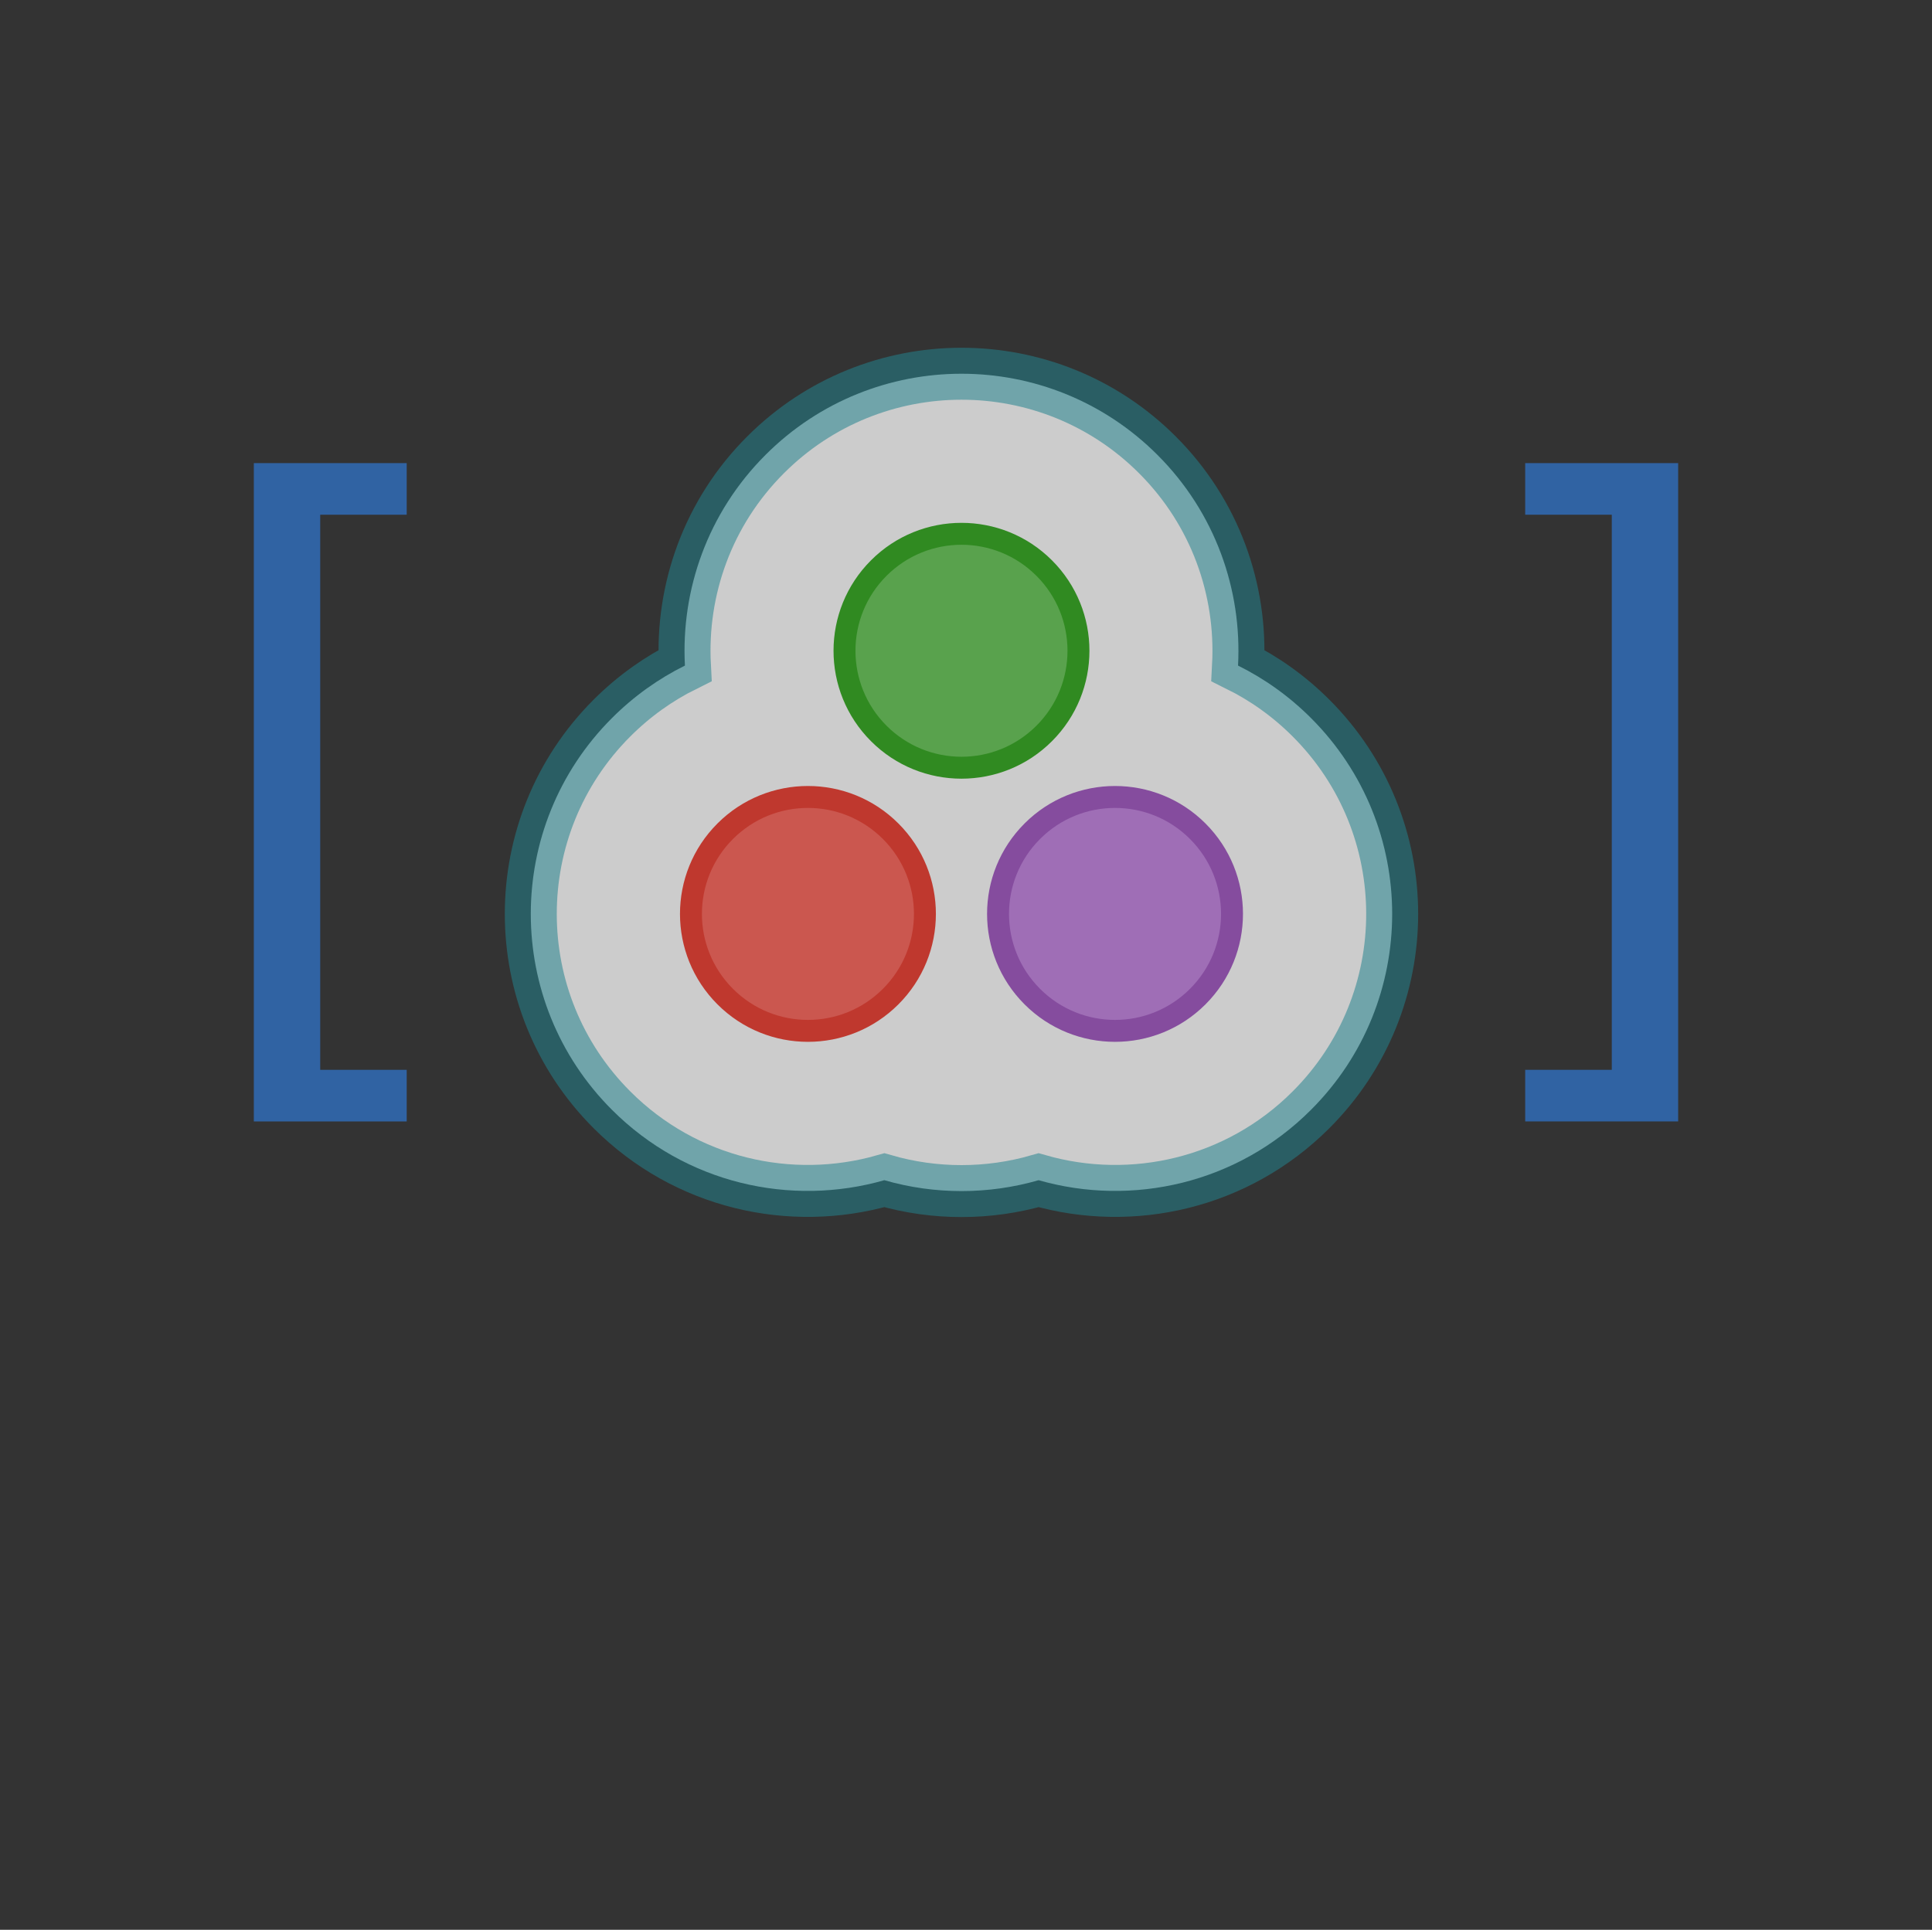 <?xml version="1.0" encoding="UTF-8" standalone="no"?>
<svg
   xmlns:dc="http://purl.org/dc/elements/1.1/"
   xmlns:cc="http://creativecommons.org/ns#"
   xmlns:rdf="http://www.w3.org/1999/02/22-rdf-syntax-ns#"
   xmlns:svg="http://www.w3.org/2000/svg"
   xmlns="http://www.w3.org/2000/svg"
   xmlns:xlink="http://www.w3.org/1999/xlink"
   xmlns:sodipodi="http://sodipodi.sourceforge.net/DTD/sodipodi-0.dtd"
   xmlns:inkscape="http://www.inkscape.org/namespaces/inkscape"
   width="330.296"
   height="330"
   viewBox="0 0 264.237 264"
   version="1.1"
   id="svg3075"
   inkscape:version="0.48.3.1 r9886"
   sodipodi:docname="ipynblogo.svg">
  <rect x="0" y="0" width="264.237" height="264" fill="#333333" stroke="none"/>
  <sodipodi:namedview
     pagecolor="#ffffff"
     bordercolor="#666666"
     borderopacity="1"
     objecttolerance="10"
     gridtolerance="10"
     guidetolerance="10"
     inkscape:pageopacity="0"
     inkscape:pageshadow="2"
     inkscape:window-width="1366"
     inkscape:window-height="717"
     id="namedview3123"
     showgrid="false"
     fit-margin-top="0"
     fit-margin-left="0"
     fit-margin-right="0"
     fit-margin-bottom="0"
     inkscape:zoom="1.2180645"
     inkscape:cx="134.01385"
     inkscape:cy="179.88731"
     inkscape:window-x="0"
     inkscape:window-y="29"
     inkscape:window-maximized="1"
     inkscape:current-layer="svg3075" />
  <defs
     id="defs3077">
    <g
       id="g3079">
      <symbol
         overflow="visible"
         id="glyph0-0"
         style="overflow:visible">
        <path
           style="stroke:none"
           d="m 6.906,24.047 0,-119.938 68,0 0,119.938 z m 7.641,-7.578 52.797,0 0,-104.719 -52.797,0 z"
           id="path3082"
           inkscape:connector-curvature="0" />
      </symbol>
      <symbol
         overflow="visible"
         id="glyph0-1"
         style="overflow:visible">
        <path
           style="stroke:none"
           d="m 13.344,-99.141 55.062,0 0,11.281 -20.797,0 0,76.562 20.797,0 0,11.297 -55.062,0 0,-11.297 20.797,0 0,-76.562 -20.797,0 z"
           id="path3085"
           inkscape:connector-curvature="0" />
      </symbol>
      <symbol
         overflow="visible"
         id="glyph0-2"
         style="overflow:visible">
        <path
           style="stroke:none"
           d="m 7.234,-4.047 0,-15.672 c 4.031,3.586 8.191,6.273 12.484,8.062 4.301,1.793 8.754,2.688 13.359,2.688 6.32,0 10.734,-1.645 13.234,-4.938 2.508,-3.301 3.766,-9.445 3.766,-18.438 l 0,-55.516 -25.312,0 0,-11.281 38.719,0 0,66.797 c 0,12.492 -2.34,21.324 -7.016,26.5 -4.668,5.18 -12.465,7.766 -23.391,7.766 -4.25,0 -8.48,-0.492 -12.688,-1.469 -4.211,-0.969 -8.594,-2.469 -13.156,-4.5 z"
           id="path3088"
           inkscape:connector-curvature="0" />
      </symbol>
      <symbol
         overflow="visible"
         id="glyph1-0"
         style="overflow:visible">
        <path
           style="stroke:none"
           d="m 5.125,17.859 0,-89.078 50.5,0 0,89.078 z m 5.672,-5.625 39.203,0 0,-77.781 -39.203,0 z"
           id="path3091"
           inkscape:connector-curvature="0" />
      </symbol>
      <symbol
         overflow="visible"
         id="glyph1-1"
         style="overflow:visible">
        <path
           style="stroke:none"
           d="m 27.766,-81.672 20.906,0 0,7.062 -11.828,0 0,75.938 11.828,0 0,7.062 -20.906,0 z"
           id="path3094"
           inkscape:connector-curvature="0" />
      </symbol>
      <symbol
         overflow="visible"
         id="glyph1-2"
         style="overflow:visible">
        <path
           style="stroke:none"
           d=""
           id="path3097"
           inkscape:connector-curvature="0" />
      </symbol>
      <symbol
         overflow="visible"
         id="glyph1-3"
         style="overflow:visible">
        <path
           style="stroke:none"
           d="m 35.516,-81.672 0,90.062 -20.922,0 0,-7.062 11.844,0 0,-75.938 -11.844,0 0,-7.062 z"
           id="path3100"
           inkscape:connector-curvature="0" />
      </symbol>
    </g>
  </defs>
  <g
     id="g3878">
    <path
       inkscape:connector-curvature="0"
       d="m 131.5,51.128 c -9.701,0 -19.401,3.697 -26.8,11.1 -7.918,7.913 -11.575,18.462 -11.025,28.825 -3.598,1.784 -6.979,4.177 -9.975,7.175 -14.807,14.797 -14.807,38.803 0,53.6 10.084,10.09 24.443,13.29 37.25,9.625 6.877,1.985 14.223,1.985 21.1,0 12.807,3.665 27.166,0.465 37.25,-9.625 14.807,-14.797 14.807,-38.803 0,-53.6 -2.996,-2.998 -6.377,-5.391 -9.975,-7.175 0.55,-10.363 -3.107,-20.912 -11.025,-28.825 -7.399,-7.403 -17.099,-11.1 -26.8,-11.1 z"
       style="fill:#f2f2f2;fill-opacity:0.8;fill-rule:nonzero;stroke:#23828d;stroke-width:7.107;stroke-linecap:butt;stroke-linejoin:miter;stroke-miterlimit:4;stroke-opacity:0.546"
       id="path3880" />
    <path
       style="fill:#3d972e;fill-opacity:0.8;fill-rule:nonzero;stroke:#308a21;stroke-width:3;stroke-linecap:butt;stroke-linejoin:miter;stroke-miterlimit:4;stroke-opacity:1"
       d="m 120.188,77.712 c -6.25,6.246 -6.25,16.379 0,22.625 6.246,6.25 16.379,6.25 22.625,0 6.25,-6.246 6.25,-16.379 0,-22.625 -6.246,-6.25 -16.379,-6.25 -22.625,0"
       id="path3103"
       inkscape:connector-curvature="0" />
    <path
       style="fill:#ca3a30;fill-opacity:0.8;fill-rule:nonzero;stroke:#bf382e;stroke-width:3;stroke-linecap:butt;stroke-linejoin:miter;stroke-miterlimit:4;stroke-opacity:1"
       d="m 99.188,113.712 c -6.25,6.246 -6.25,16.379 0,22.625 6.246,6.25 16.379,6.25 22.625,0 6.25,-6.246 6.25,-16.379 0,-22.625 -6.246,-6.25 -16.379,-6.25 -22.625,0"
       id="path3105"
       inkscape:connector-curvature="0" />
    <path
       style="fill:#9457b0;fill-opacity:0.8;fill-rule:nonzero;stroke:#854c9e;stroke-width:3;stroke-linecap:butt;stroke-linejoin:miter;stroke-miterlimit:4;stroke-opacity:1"
       d="m 141.188,113.712 c -6.25,6.246 -6.25,16.379 0,22.625 6.246,6.25 16.379,6.25 22.625,0 6.25,-6.246 6.25,-16.379 0,-22.625 -6.246,-6.25 -16.379,-6.25 -22.625,0"
       id="path3107"
       inkscape:connector-curvature="0" />
  </g>
  <use
     style="fill:#3063a3;fill-opacity:1"
     xlink:href="#glyph1-2"
     x="262.977"
     y="193"
     id="use3119"
     width="437"
     height="310"
     transform="translate(-123.093,64.991)" />
  <g
     id="g3071"
     transform="translate(-7.553,57.853)">
    <use
       transform="translate(-192.711,-105.828)"
       height="310"
       width="437"
       id="use3117"
       y="193"
       x="207.215"
       xlink:href="#glyph1-1"
       style="fill:#3063a3;fill-opacity:1" />
    <use
       transform="translate(-117.181,-105.828)"
       height="310"
       width="437"
       id="use3121"
       y="193"
       x="318.739"
       xlink:href="#glyph1-3"
       style="fill:#3063a3;fill-opacity:1" />
  </g>
</svg>
